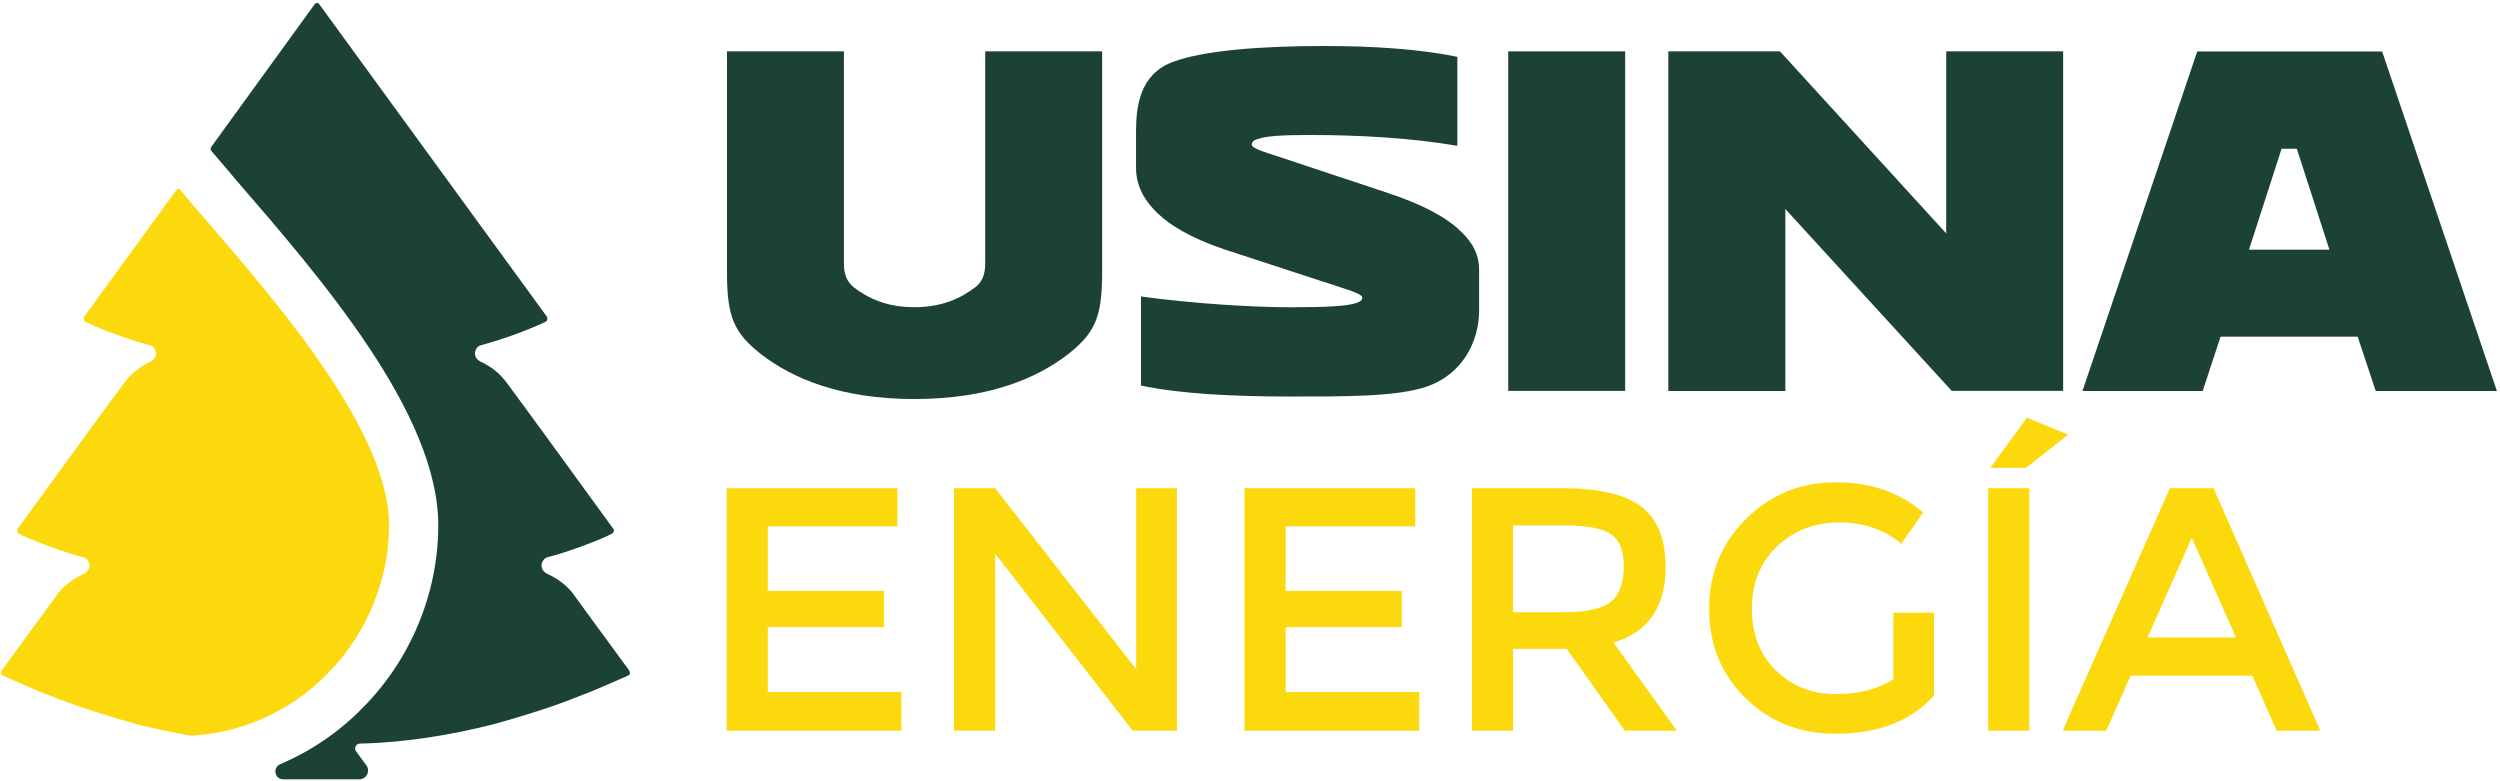 <svg width="586" height="183" viewBox="0 0 586 183" fill="none" xmlns="http://www.w3.org/2000/svg">
<path d="M147.245 158.347C145.864 158.956 143.385 160.052 140.155 161.431C137.96 162.385 135.278 163.339 132.332 164.516C127.537 166.302 121.686 168.087 115.591 169.792C106.082 172.166 95.456 174.053 84.383 174.297C83.449 174.297 82.92 175.352 83.469 176.123L85.866 179.39C86.07 179.674 86.273 180.019 86.273 180.628C86.273 181.724 85.379 182.677 84.16 182.677H66.402C64.371 182.677 63.822 179.897 65.712 179.106C72.823 176.082 79.324 171.699 84.871 166.058C96.228 154.715 102.73 139.07 102.73 123.12C102.73 96.984 75.383 65.369 55.39 42.256L55.228 42.053C53.277 39.719 51.388 37.528 49.58 35.438C49.315 35.154 49.315 34.727 49.539 34.403L73.778 0.961C74.062 0.596 74.57 0.596 74.814 0.961L128.167 74.196C128.411 74.541 128.33 75.17 127.883 75.433C125.77 76.407 120.264 78.863 112.99 80.852C112.746 80.912 112.503 80.993 112.503 80.993C111.67 81.298 111.324 82.353 111.324 82.779C111.324 83.084 111.385 84.139 112.645 84.768C115.042 85.864 117.176 87.507 118.76 89.699C119.228 90.186 143.751 123.932 143.751 123.932C144.035 124.277 143.913 124.845 143.405 125.088C141.638 126.164 133.104 129.451 128.228 130.648C127.436 130.912 126.928 131.866 126.928 132.495C126.928 133.124 127.253 134.017 128.228 134.484C130.565 135.579 132.353 136.797 134.059 138.806C134.059 138.806 144.97 153.761 147.449 157.109C147.774 157.596 147.733 158.124 147.245 158.347Z" fill="#1C4235"/>
<path d="M74.773 84.546C72.437 81.218 69.978 77.89 67.418 74.623C60.571 65.796 53.196 57.253 46.634 49.684L46.37 49.38C44.927 47.675 43.525 46.032 42.164 44.428C41.961 44.185 41.575 44.205 41.392 44.469L19.733 74.217C19.489 74.562 19.571 75.191 20.018 75.455C22.131 76.429 27.637 78.885 34.91 80.873C35.154 80.914 35.398 81.015 35.398 81.015C36.231 81.32 36.577 82.354 36.556 82.801C36.556 83.105 36.516 84.16 35.256 84.79C32.858 85.885 30.725 87.529 29.14 89.72C28.653 90.207 4.15 123.933 4.15 123.933C3.865 124.278 3.987 124.866 4.495 125.11C6.283 126.185 14.796 129.452 19.672 130.67C20.444 130.934 20.973 131.887 20.973 132.517C20.973 133.146 20.627 134.038 19.672 134.485C17.336 135.601 15.548 136.818 13.821 138.807C13.821 138.807 6.974 148.162 2.89 153.742C1.834 155.203 0.96 156.4 0.432 157.111C0.107 157.598 0.147 158.105 0.635 158.348C2.017 158.977 4.495 160.053 7.726 161.433C9.432 162.204 11.444 162.934 13.658 163.807C14.268 164.05 14.898 164.294 15.528 164.537C20.343 166.323 26.174 168.089 32.289 169.813C36.17 170.767 40.234 171.66 44.399 172.391C44.683 172.431 44.988 172.451 45.272 172.431C53.582 171.863 61.445 169.245 68.272 164.842C71.258 162.934 74.082 160.641 76.622 158.064C76.907 157.78 77.191 157.496 77.435 157.212C86.192 148.04 91.19 135.702 91.19 123.121C91.19 111.656 84.14 98.04 74.733 84.546H74.773Z" fill="#FCD90D"/>
<path d="M228.657 67.315C230.222 66.016 230.933 64.393 230.933 61.714V12.039H258.341V63.865C258.341 74.295 256.695 78.009 250.438 82.96C243.062 88.703 231.705 93.532 214.354 93.532C197.003 93.532 185.706 88.703 178.311 82.96C172.053 78.009 170.407 74.295 170.407 63.865V12.039H197.815V61.714C197.815 64.393 198.547 66.016 200.091 67.315C203.382 69.851 207.73 72.002 214.334 72.002C220.937 72.002 225.285 69.851 228.617 67.315H228.657Z" fill="#1C4235"/>
<path d="M267.443 90.347V69.486C279.451 71.171 293.856 72.023 302.41 72.023C310.963 72.023 315.271 71.759 317.424 71.171C318.846 70.785 319.314 70.4 319.314 69.75C319.314 68.837 315.778 67.863 309.5 65.814L286.785 58.387C278.882 55.708 273.66 52.522 270.471 49.113C267.545 46.049 266.285 42.741 266.285 39.413V30.83C266.285 24.844 267.22 17.336 274.961 14.495C282.194 11.816 295.461 10.781 310.516 10.781C321.833 10.781 332.906 11.512 341.602 13.318V34.178C330.651 32.291 318.156 31.642 307.062 31.642C300.276 31.642 296.741 31.905 294.933 32.555C293.815 32.819 293.429 33.285 293.429 33.935C293.429 34.706 295.847 35.497 300.561 36.999L325.429 45.278C333.577 47.956 339.083 51 342.394 54.206C345.462 57.128 346.702 59.929 346.702 63.216V72.753C346.702 80.383 342.557 87.729 334.633 90.55C327.502 93.086 314.458 92.944 302.105 92.944C288.838 92.944 276.464 92.295 267.403 90.367L267.443 90.347Z" fill="#1C4235"/>
<path d="M353.528 91.645V12.039H380.937V91.625H353.528V91.645Z" fill="#1C4235"/>
<path d="M418.463 91.645H391.055V12.039H417.224L456.192 54.713V12.039H483.601V91.625H457.493L418.483 48.991V91.625L418.463 91.645Z" fill="#1C4235"/>
<path d="M552.599 78.921H520.497L516.312 91.644H488.131L515.032 12.059H558.369L585.269 91.644H556.865L552.639 78.921H552.599ZM527.141 58.528H546.016L538.376 34.867H534.801L527.161 58.528H527.141Z" fill="#1C4235"/>
<path d="M210.352 114.438V123.386H179.977V138.504H207.202V146.986H179.977V162.205H211.286V171.276H170.326V114.438H210.352Z" fill="#FCD90D"/>
<path d="M266.326 114.438H275.875V171.276H265.513L233.269 129.778V171.276H223.619V114.438H233.269L266.326 156.868V114.438Z" fill="#FCD90D"/>
<path d="M331.728 114.438V123.386H301.353V138.504H328.579V146.986H301.353V162.205H332.663V171.276H291.703V114.438H331.728Z" fill="#FCD90D"/>
<path d="M378.174 150.578L393.066 171.276H380.856L367.243 152.1H354.666V171.276H345.016V114.438H366.207C374.821 114.438 380.998 115.899 384.777 118.8C388.536 121.702 390.425 126.41 390.425 132.924C390.425 142.299 386.341 148.183 378.214 150.598L378.174 150.578ZM366.532 143.496C371.875 143.496 375.573 142.684 377.584 141.061C379.596 139.437 380.612 136.678 380.612 132.802C380.612 128.926 379.596 126.552 377.584 125.192C375.573 123.833 371.957 123.163 366.755 123.163H354.646V143.496H366.511H366.532Z" fill="#FCD90D"/>
<path d="M443.799 143.615H453.348V163.034C447.984 169 440.304 171.983 430.308 171.983C421.856 171.983 414.786 169.203 409.117 163.623C403.449 158.042 400.625 151.062 400.625 142.701C400.625 134.341 403.51 127.3 409.3 121.598C415.07 115.896 422.08 113.055 430.308 113.055C438.537 113.055 445.364 115.429 450.788 120.137L445.668 127.462C441.706 124.134 436.871 122.47 431.121 122.47C425.371 122.47 420.434 124.357 416.513 128.111C412.591 131.865 410.641 136.736 410.641 142.701C410.641 148.667 412.531 153.497 416.289 157.17C420.048 160.843 424.721 162.689 430.308 162.689C435.896 162.689 440.244 161.533 443.799 159.199V143.615Z" fill="#FCD90D"/>
<path d="M466.026 114.436H475.677V171.274H466.026V114.436ZM474.885 109.667H466.514L475.129 97.918L484.779 101.875L474.885 109.667Z" fill="#FCD90D"/>
<path d="M499.428 158.37L493.719 171.276H483.479L508.612 114.438H518.852L543.883 171.276H533.643L527.934 158.37H499.428ZM524.114 149.421L513.752 126.065L503.39 149.421H524.114Z" fill="#FCD90D"/>
</svg>
